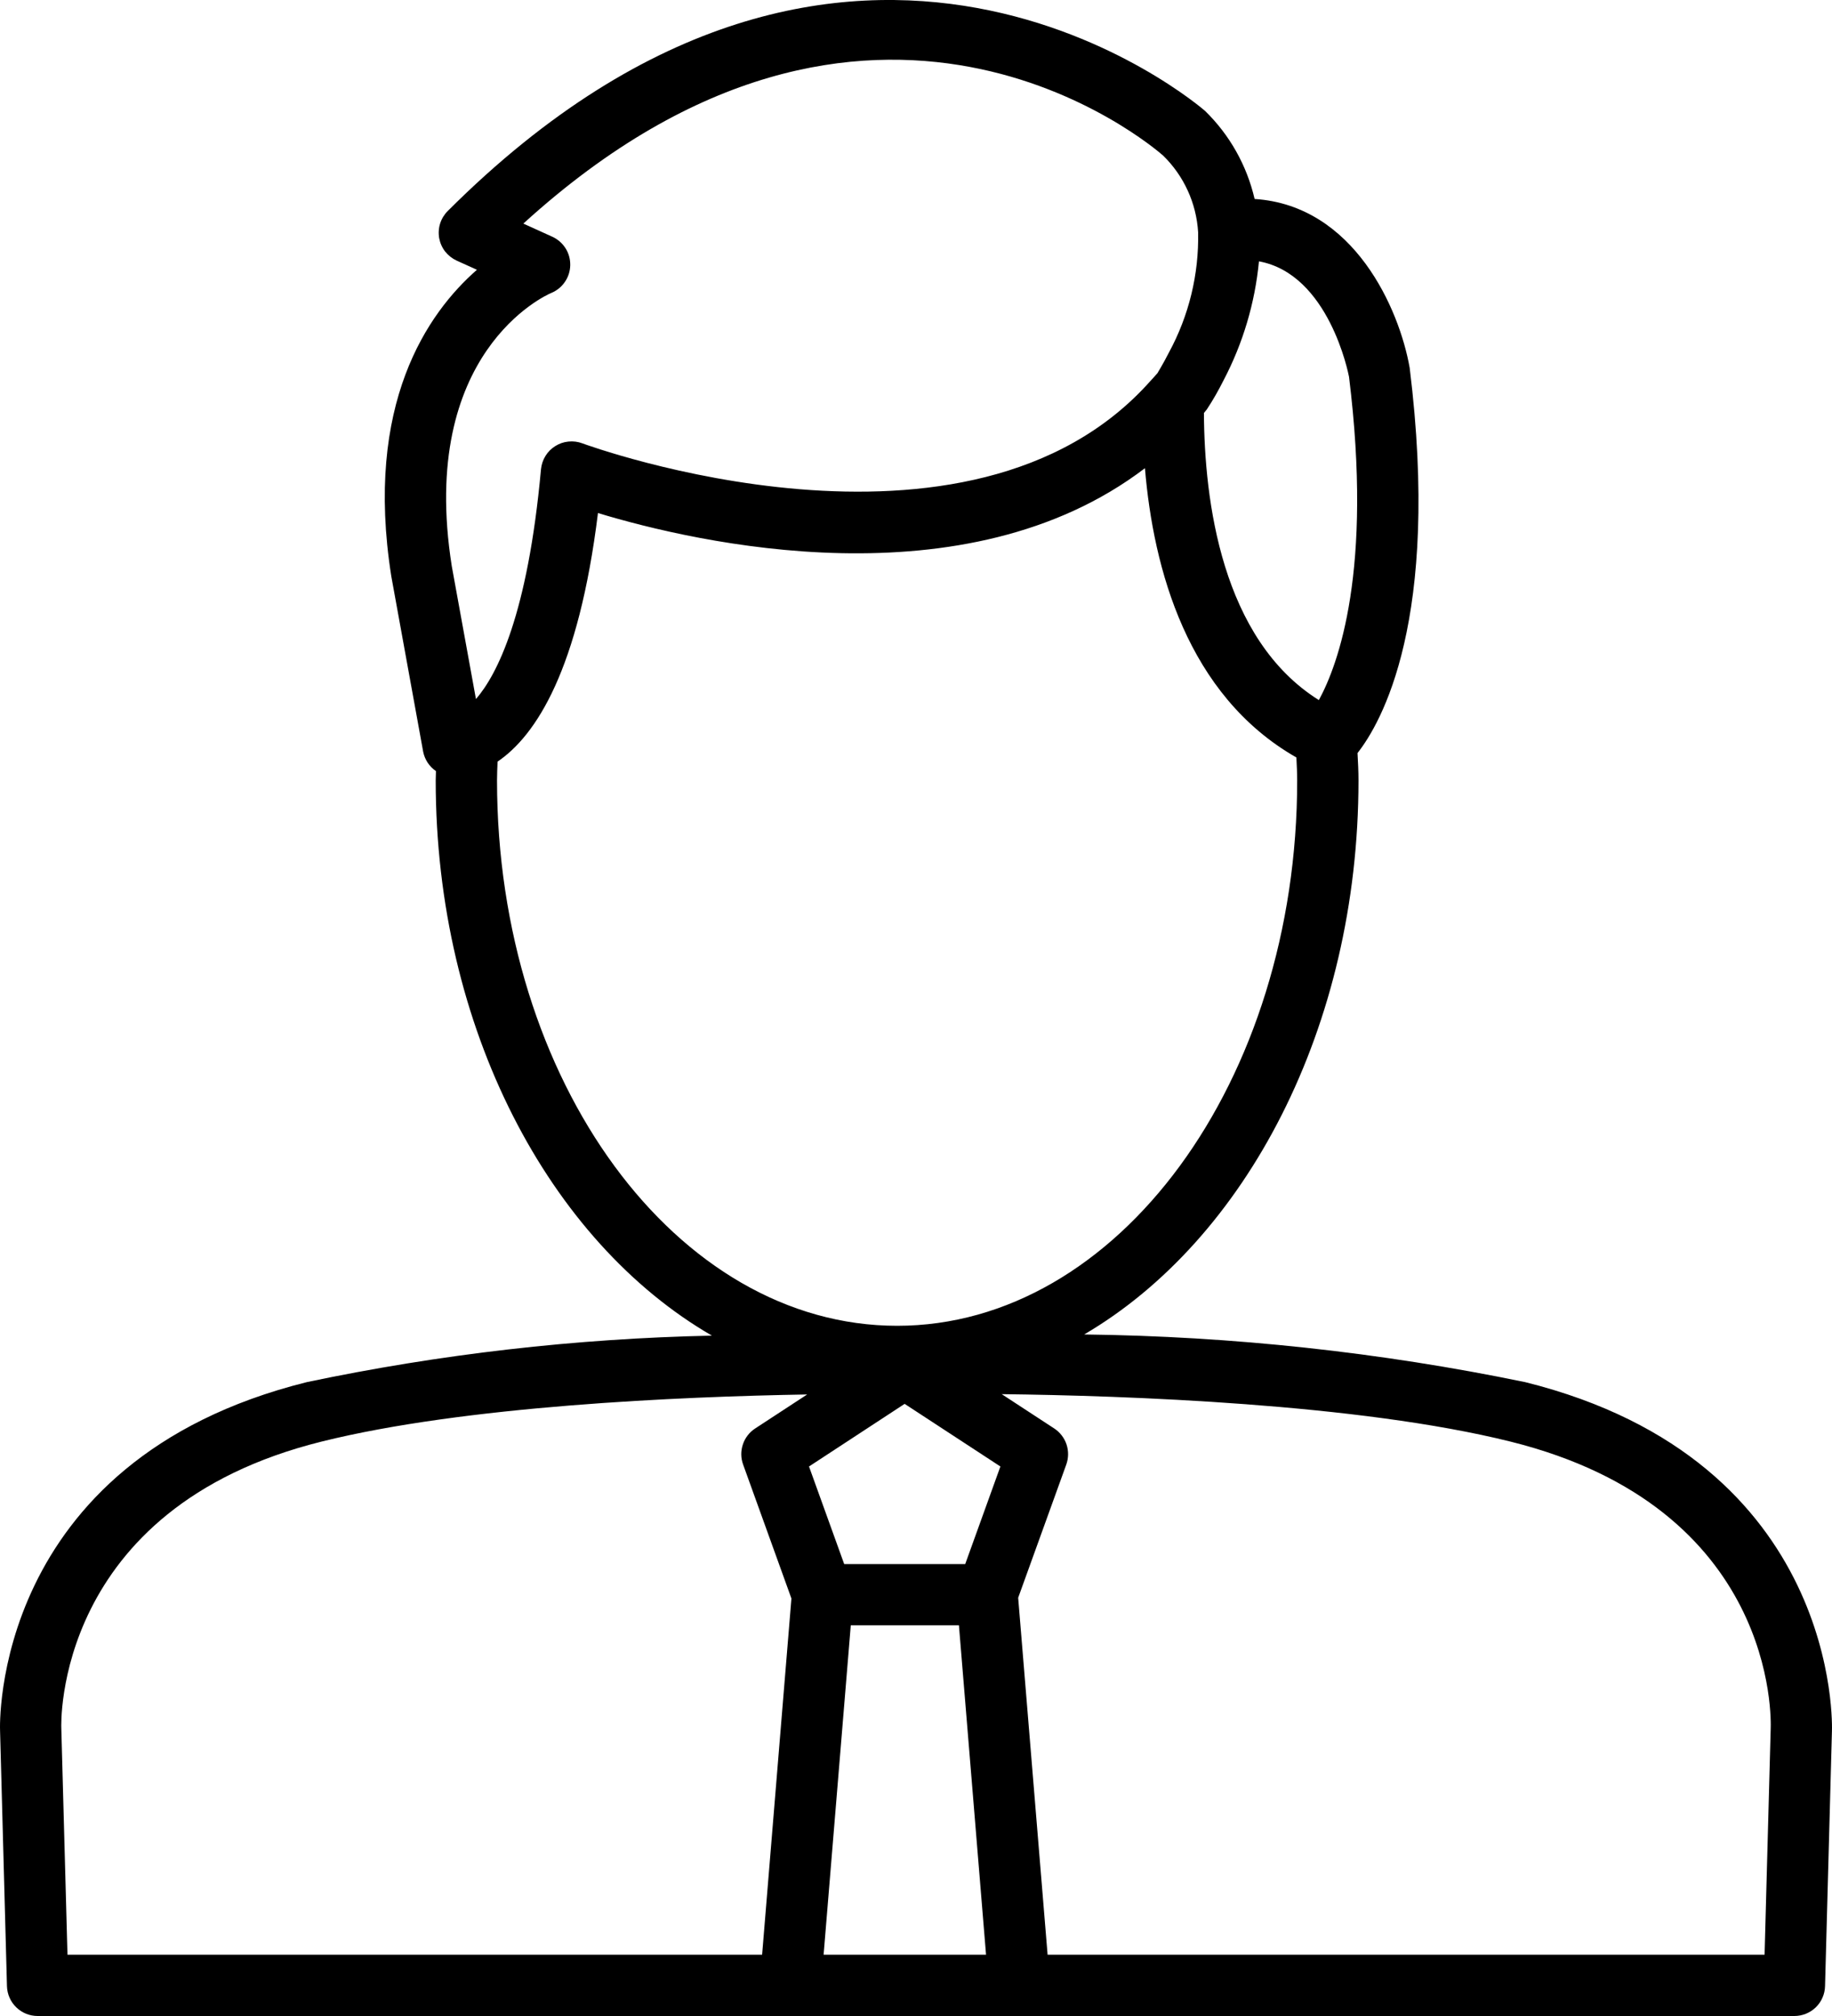 <svg width="30" height="33" viewBox="0 0 30 33" fill="none" xmlns="http://www.w3.org/2000/svg">
<path d="M0.001 28.327L0.114 32.512C0.118 32.643 0.172 32.767 0.266 32.858C0.36 32.949 0.485 33 0.616 33H29.384C29.515 33 29.641 32.949 29.735 32.858C29.828 32.767 29.883 32.643 29.886 32.512L29.999 28.339C30.001 28.295 30.163 23.914 24.975 22.624C22.599 22.134 20.181 21.873 17.754 21.844C20.397 20.296 22.246 16.817 22.246 12.775C22.246 12.624 22.238 12.476 22.23 12.327C22.613 11.841 23.596 10.153 23.084 6.02C22.914 5.055 22.172 3.362 20.545 3.257C20.418 2.709 20.137 2.209 19.734 1.816C19.677 1.766 13.969 -3.174 7.331 3.455C7.274 3.512 7.231 3.583 7.207 3.66C7.183 3.737 7.178 3.819 7.192 3.899C7.207 3.979 7.24 4.054 7.29 4.118C7.34 4.181 7.405 4.232 7.478 4.266L7.81 4.416C7.001 5.124 5.962 6.613 6.408 9.435L6.93 12.307C6.956 12.435 7.031 12.549 7.139 12.622C7.139 12.674 7.135 12.724 7.135 12.775C7.135 16.833 8.999 20.325 11.658 21.863C9.428 21.91 7.208 22.165 5.025 22.624C-0.163 23.914 -0.001 28.295 0.001 28.327ZM14.814 22.98L16.382 24.005L15.806 25.602H13.824L13.248 24.005L14.814 22.98ZM13.932 26.605H15.703L16.147 31.997H13.487L13.932 26.605ZM28.996 28.3L28.896 31.997H17.155L16.673 26.154L17.461 23.973C17.499 23.867 17.5 23.751 17.465 23.644C17.429 23.537 17.358 23.445 17.264 23.383L16.404 22.821C18.436 22.845 22.24 22.977 24.733 23.597C29.099 24.682 29.002 28.143 28.996 28.3L28.996 28.3ZM22.091 6.169C22.483 9.335 21.916 10.875 21.597 11.46C20.002 10.46 19.722 8.189 19.715 6.76C19.73 6.742 19.744 6.726 19.763 6.701C19.864 6.548 19.955 6.388 20.037 6.224C20.355 5.618 20.551 4.958 20.616 4.278C21.761 4.487 22.081 6.115 22.091 6.169ZM9.026 4.796C9.117 4.759 9.195 4.696 9.25 4.615C9.306 4.535 9.336 4.439 9.338 4.342C9.34 4.244 9.314 4.147 9.261 4.064C9.209 3.982 9.134 3.916 9.044 3.875L8.57 3.66C14.28 -1.537 18.867 2.39 19.045 2.545C19.387 2.878 19.592 3.327 19.62 3.803V3.803C19.634 4.489 19.47 5.165 19.143 5.768C19.039 5.973 18.953 6.106 18.956 6.106L18.956 6.106C18.936 6.13 18.914 6.153 18.893 6.177L18.838 6.237C15.867 9.576 9.6 7.281 9.536 7.257C9.464 7.23 9.386 7.22 9.309 7.228C9.232 7.235 9.158 7.261 9.093 7.302C9.027 7.343 8.972 7.398 8.932 7.464C8.891 7.53 8.867 7.604 8.859 7.681C8.642 10.066 8.139 11.045 7.794 11.443L7.398 9.267C6.845 5.77 8.94 4.832 9.026 4.796ZM8.139 12.775C8.139 12.671 8.144 12.569 8.148 12.467C8.781 12.037 9.476 10.96 9.792 8.398C11.405 8.887 15.805 9.905 18.749 7.664C18.886 9.306 19.441 11.379 21.229 12.399C21.235 12.524 21.242 12.648 21.242 12.775C21.242 17.698 18.303 21.702 14.691 21.702C11.078 21.702 8.139 17.698 8.139 12.775ZM13.218 22.826L12.366 23.383C12.271 23.445 12.2 23.537 12.165 23.644C12.129 23.751 12.13 23.866 12.169 23.973L12.96 26.166L12.48 31.997H1.105L1.004 28.288C1.002 28.252 0.872 24.689 5.267 23.597C7.611 23.014 11.118 22.862 13.218 22.826L13.218 22.826Z" fill="black"/>
</svg>

